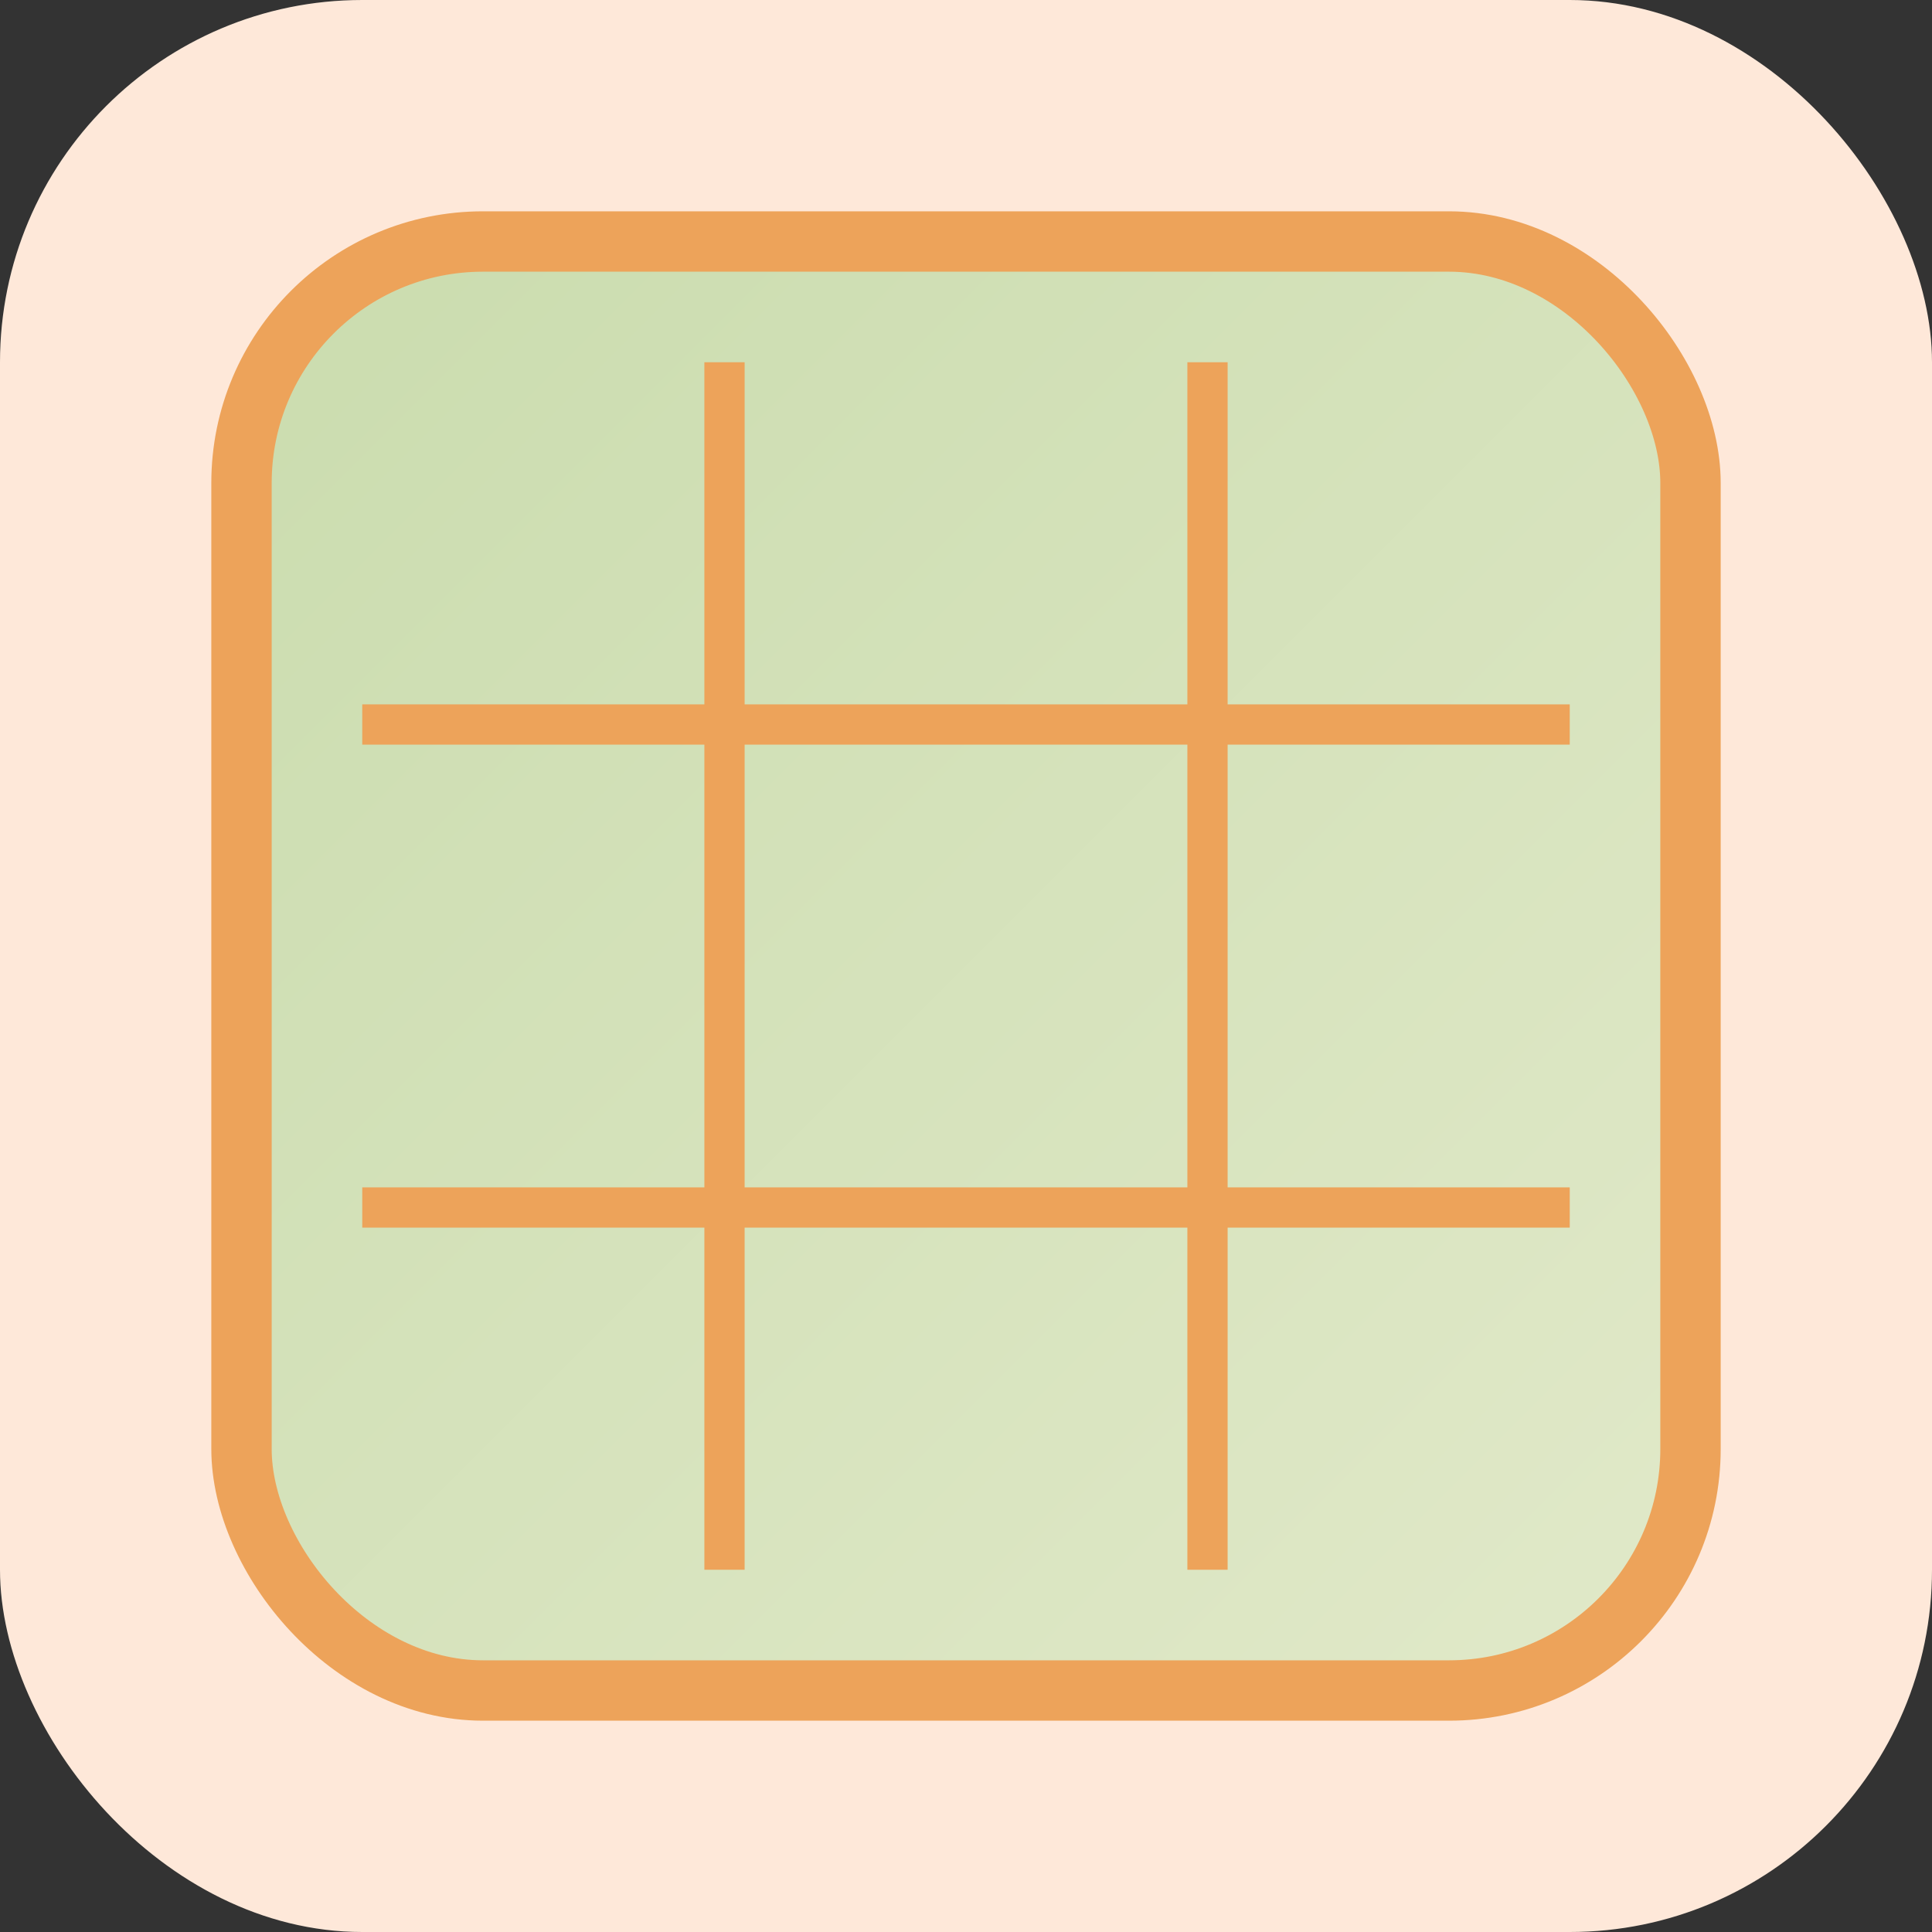 <svg xmlns="http://www.w3.org/2000/svg" width="96" height="96" viewBox="0 0 96 96">
  <rect x="0" y="0" width="96" height="96" fill="#333333" stroke="none"/>
  <defs>
    <linearGradient id="g" x1="0" y1="0" x2="1" y2="1">
      <stop offset="0" stop-color="#CADCAE"></stop>
      <stop offset="1" stop-color="#E1E9C9"></stop>
    </linearGradient>
  </defs>
  <rect width="96" height="96" rx="18" fill="#FEE8D9"></rect>
  <g transform="translate(12 12)">
    <rect x="0" y="0" width="72" height="72" rx="12" fill="url(#g)" stroke="#EDA35A" stroke-width="3"></rect>
    <g stroke="#EDA35A" stroke-width="2">
      <line x1="24" y1="6" x2="24" y2="66"></line>
      <line x1="48" y1="6" x2="48" y2="66"></line>
      <line x1="6" y1="24" x2="66" y2="24"></line>
      <line x1="6" y1="48" x2="66" y2="48"></line>
    </g>
  </g>
</svg>

